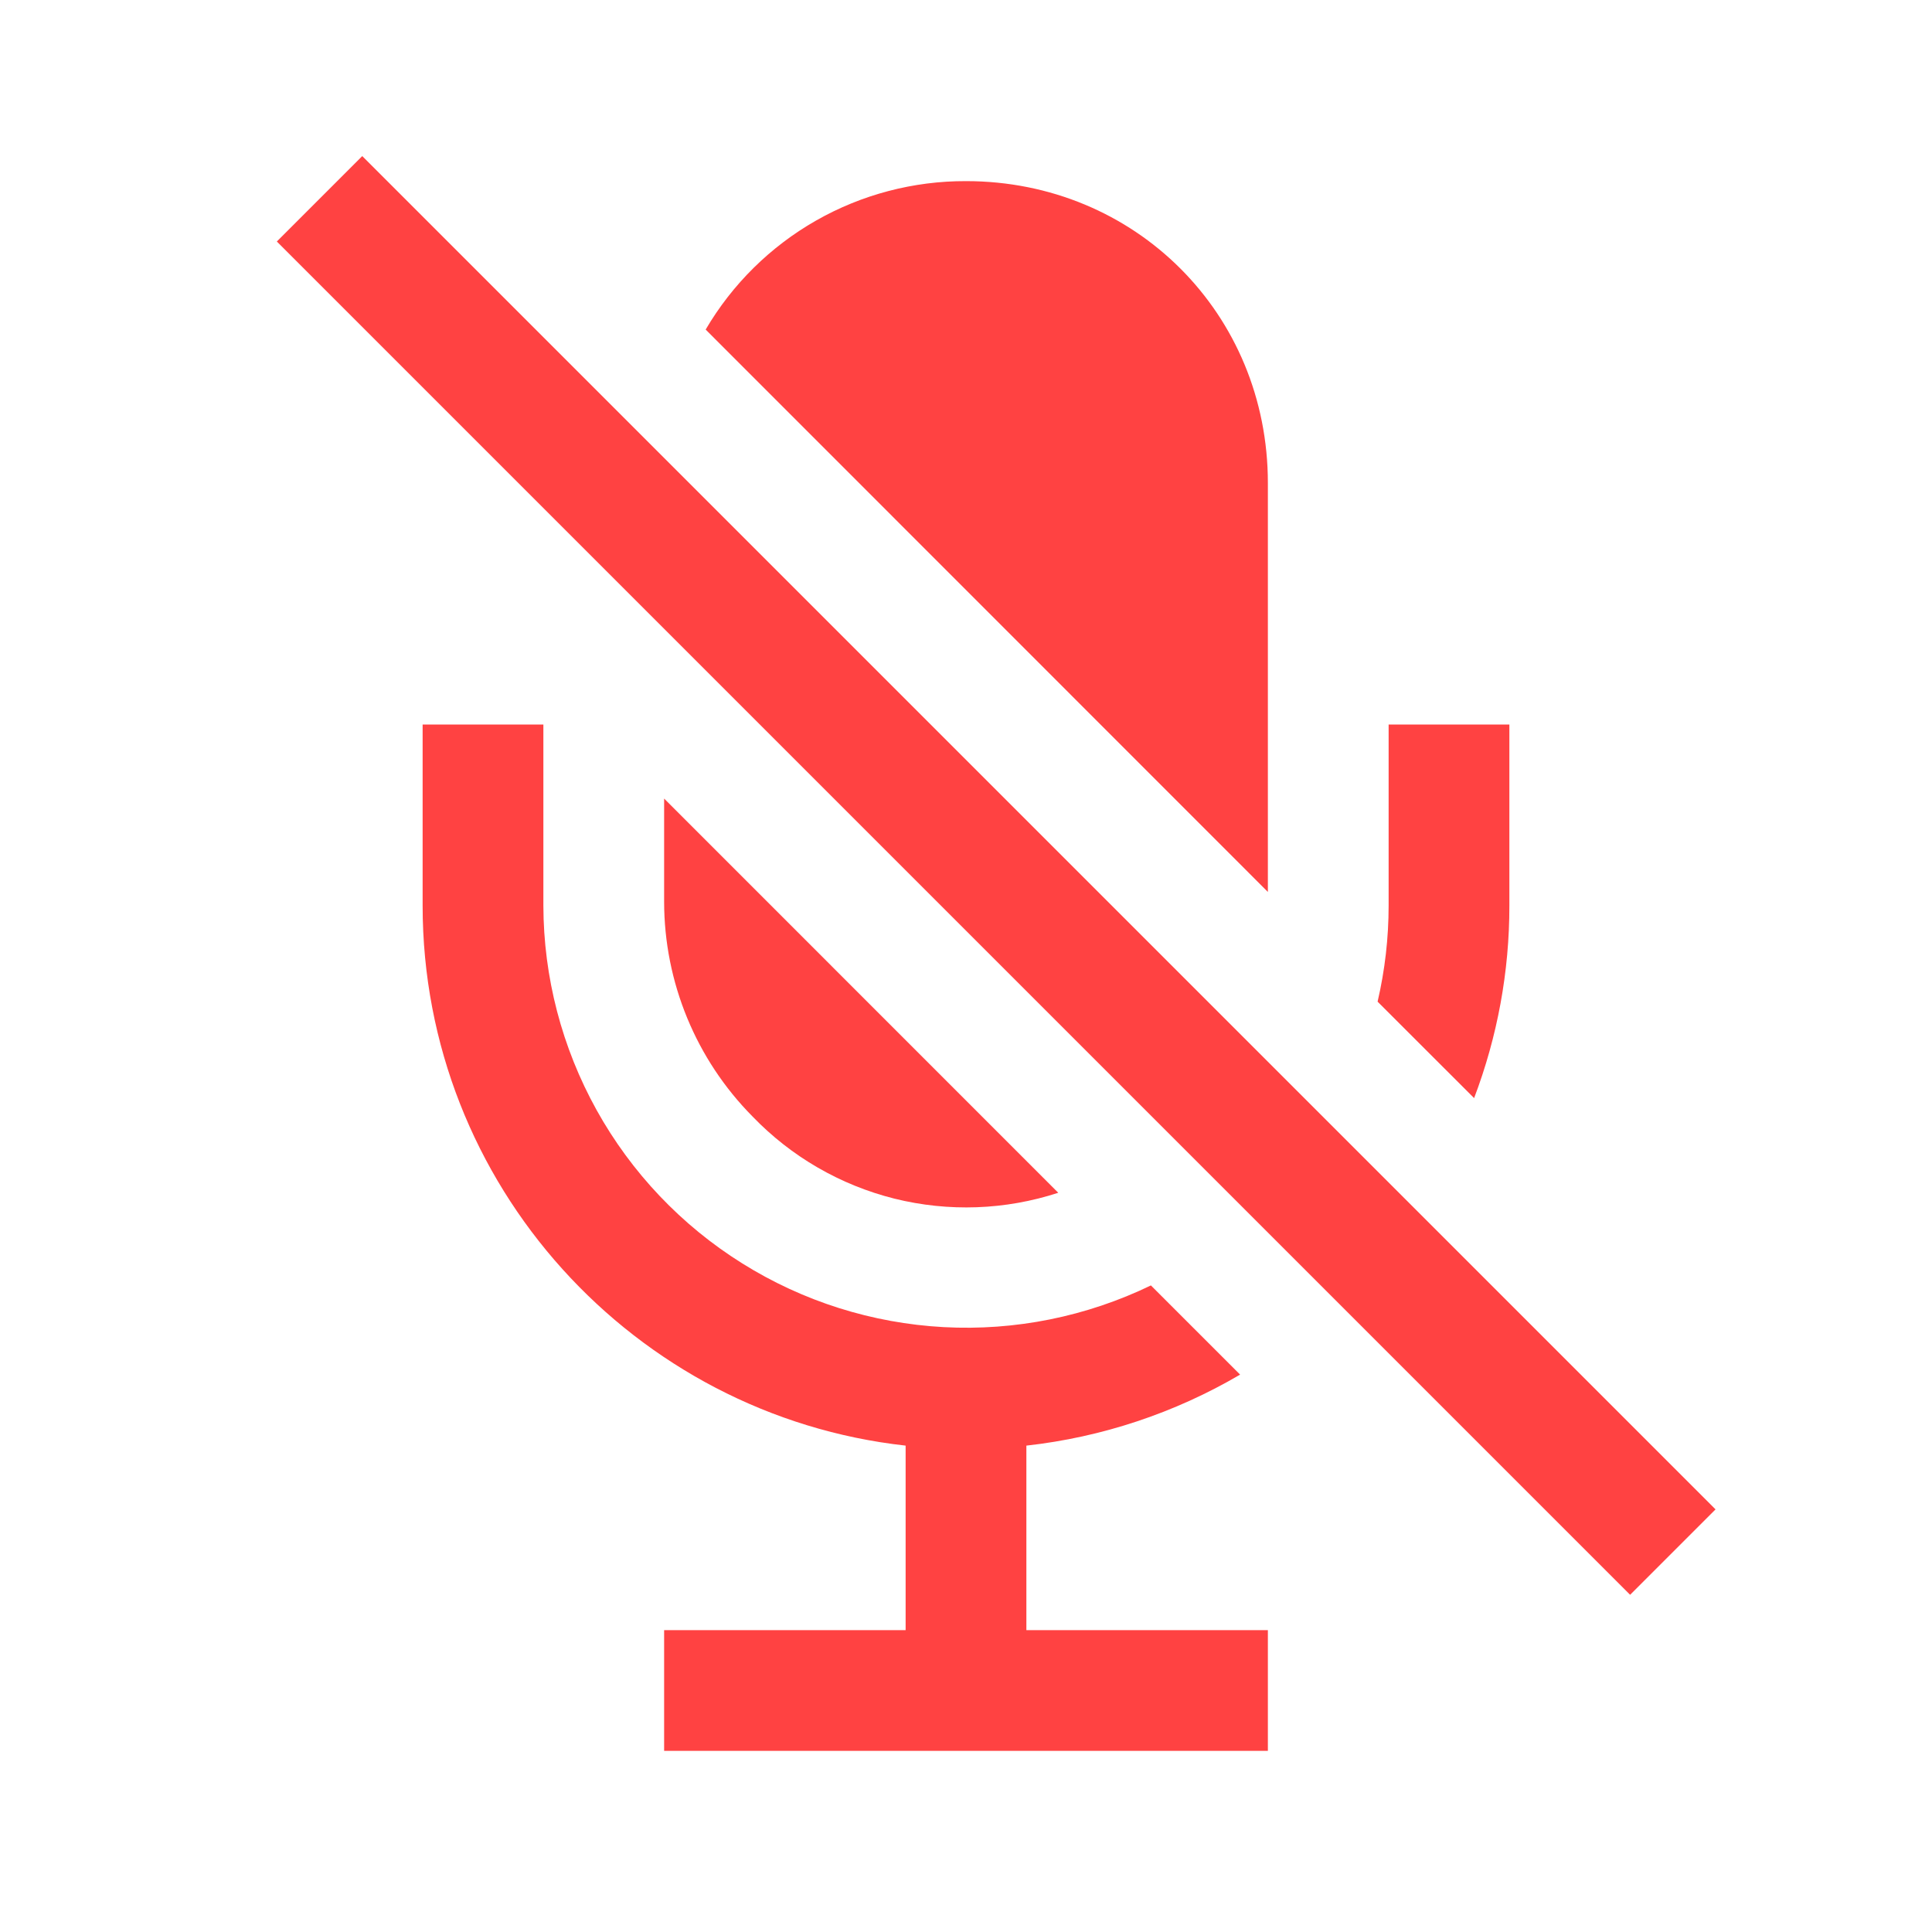 <svg width="24" height="24" viewBox="0 0 24 24" fill="none" xmlns="http://www.w3.org/2000/svg">
    <path fill-rule="evenodd" clip-rule="evenodd" d="M4.5 1.939L21.311 18.75L20.25 19.811L3.439 3L4.5 1.939Z" fill="#FF4242"/>
    <path d="M17.25 9V11.25C17.25 11.652 17.204 12.052 17.113 12.443L18.312 13.641C18.602 12.877 18.751 12.067 18.75 11.25V9H17.25ZM12.75 20.25V17.958C13.687 17.854 14.592 17.553 15.405 17.076L14.297 15.968C13.497 16.355 12.611 16.534 11.723 16.486C10.835 16.438 9.974 16.166 9.22 15.694C8.466 15.223 7.844 14.568 7.412 13.791C6.98 13.013 6.752 12.139 6.75 11.25V9H5.25V11.25C5.25 14.719 7.88 17.584 11.25 17.958V20.25H8.25V21.75H15.75V20.25H12.75ZM15.75 11.08V6C15.75 3.897 14.103 2.25 12 2.25C11.347 2.248 10.704 2.417 10.137 2.74C9.569 3.064 9.096 3.531 8.766 4.094" fill="#FF4242"/>
    <path d="M8.25 9.92V11.203C8.251 12.202 8.646 13.161 9.349 13.87C9.829 14.369 10.44 14.722 11.111 14.89C11.783 15.057 12.488 15.032 13.146 14.817L8.25 9.92Z" fill="#FF4242"/>
    </svg>
